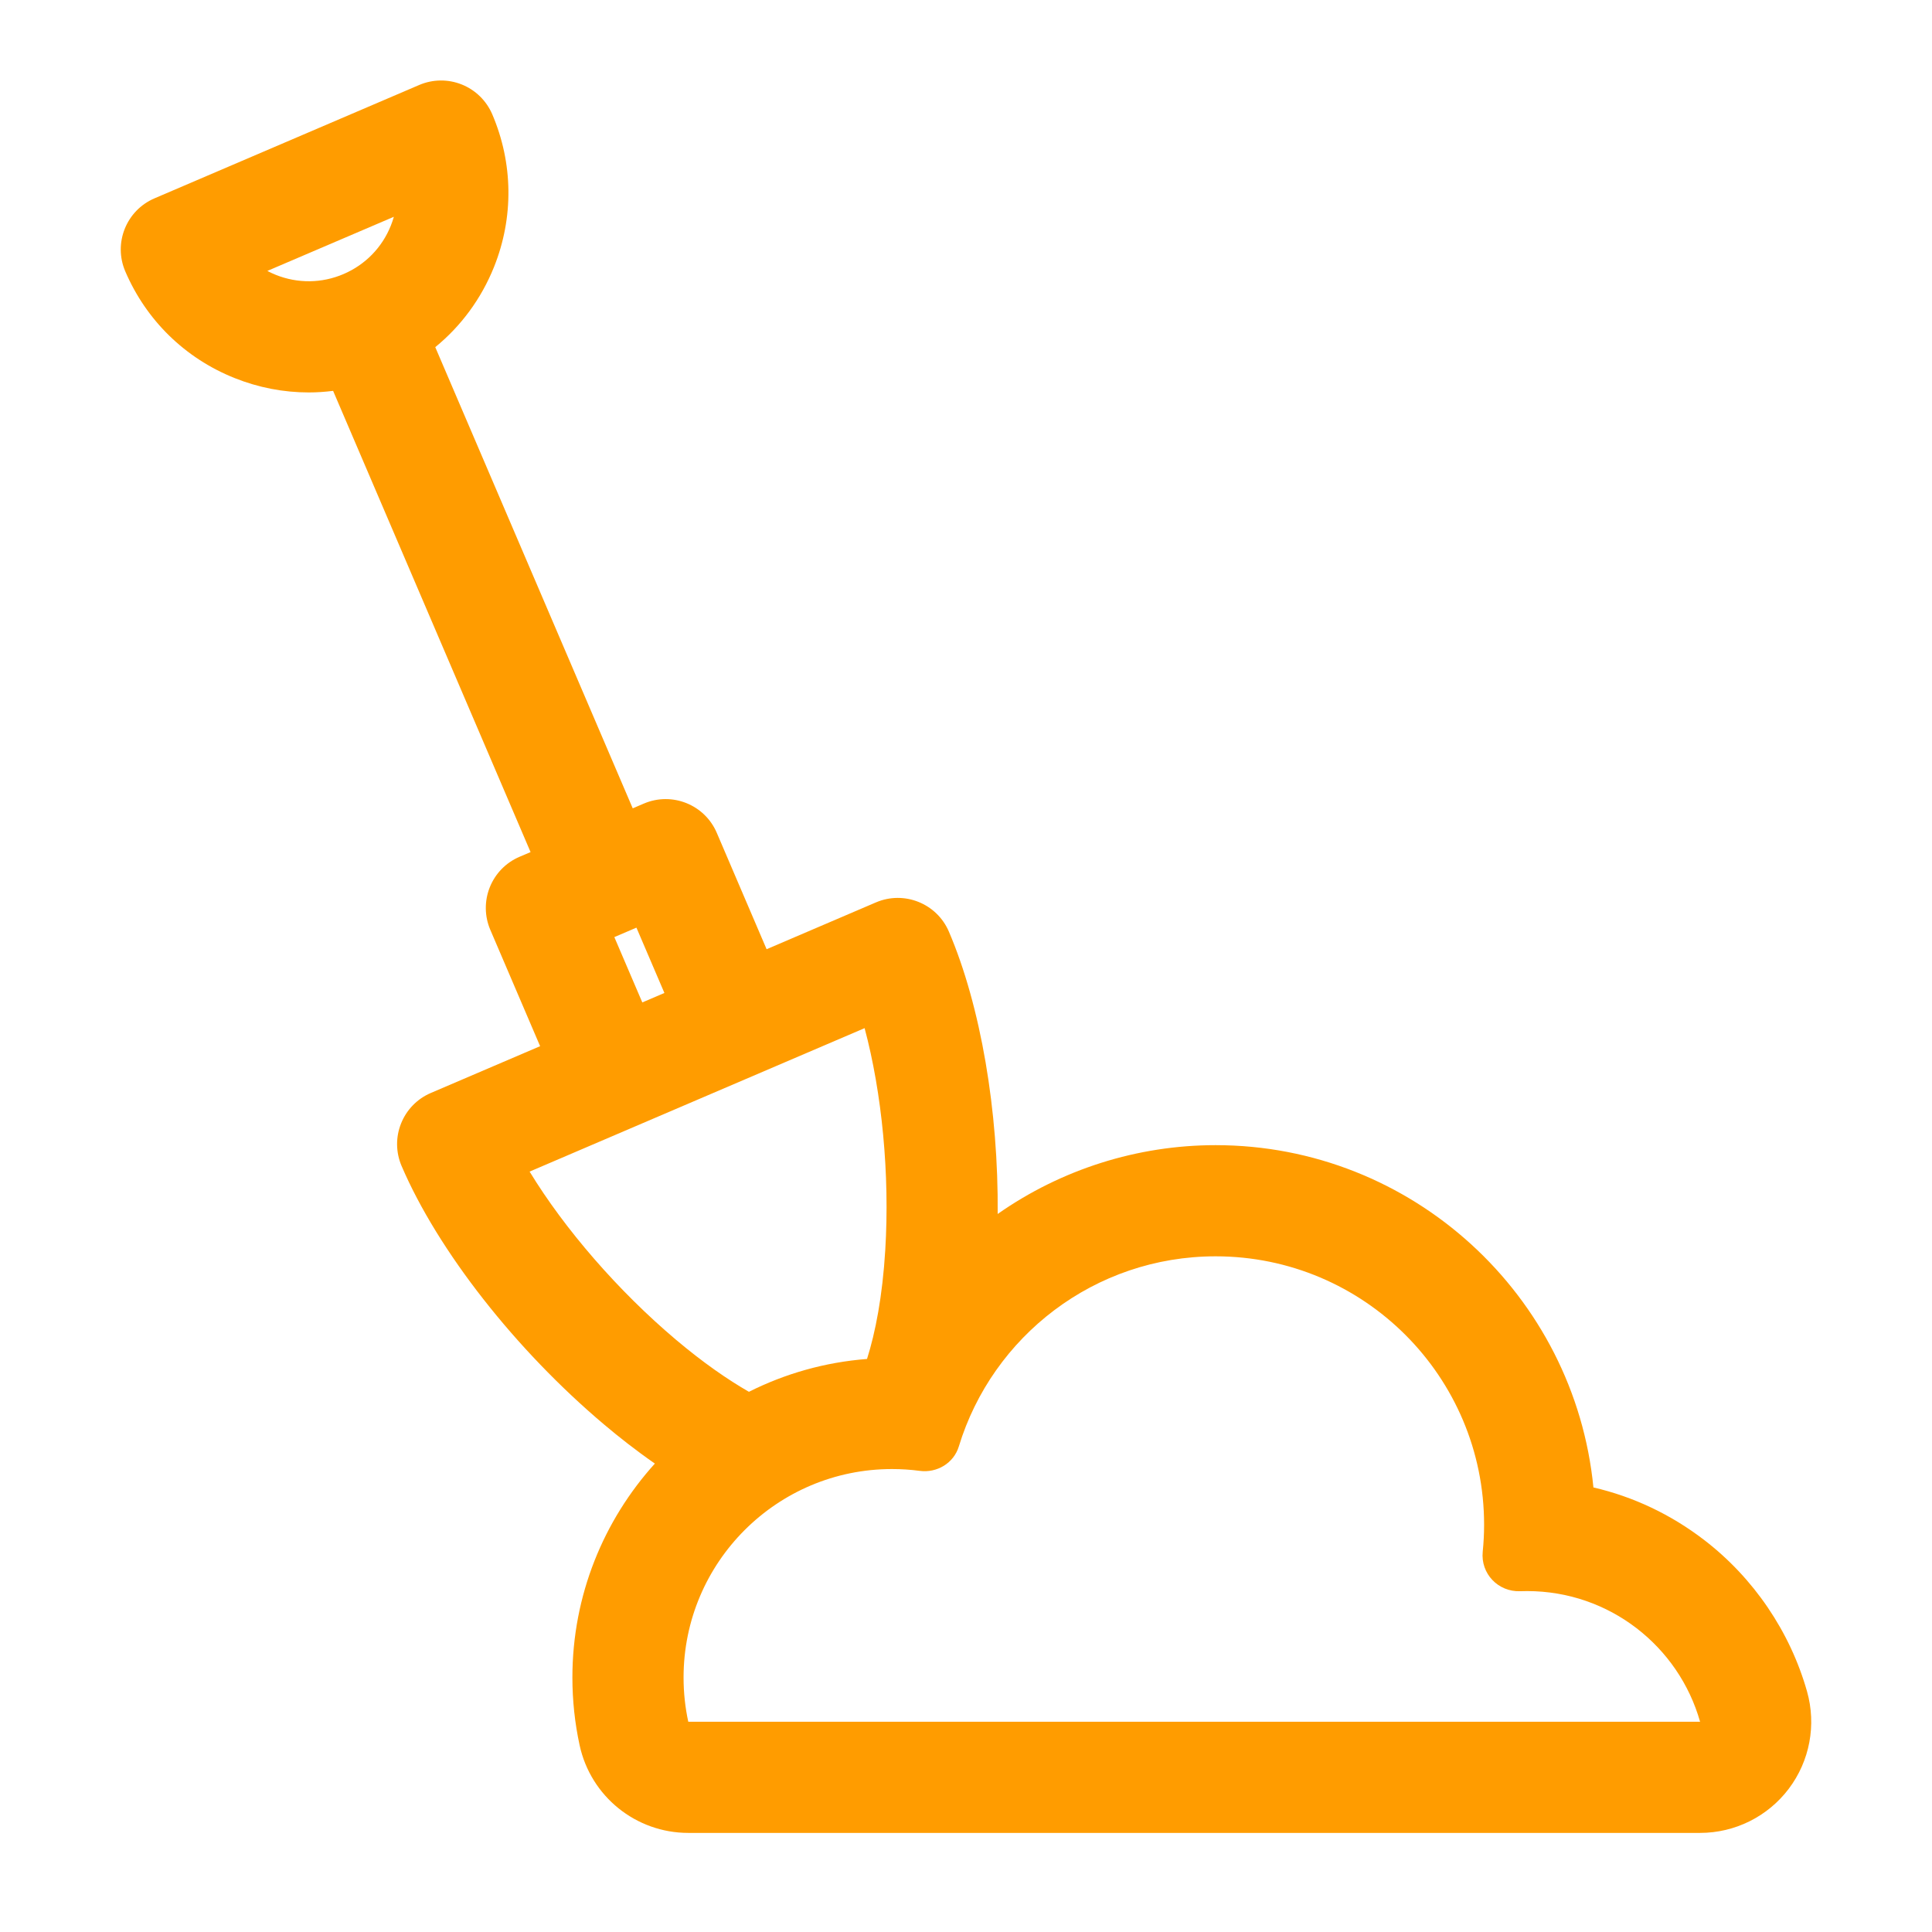 <svg width="48" height="48" viewBox="0 0 48 48" fill="none" xmlns="http://www.w3.org/2000/svg">
<path d="M44.895 42.023C44.475 40.539 43.567 39.202 42.339 38.26C41.512 37.625 40.58 37.185 39.588 36.955C39.12 32.188 35.089 28.451 30.201 28.451C28.259 28.451 26.366 29.053 24.787 30.161C24.809 27.603 24.366 24.993 23.575 23.146C23.275 22.445 22.463 22.12 21.762 22.42L19.046 23.583L17.808 20.691C17.508 19.99 16.696 19.665 15.995 19.965L15.72 20.083L10.814 8.625C11.455 8.101 11.957 7.422 12.274 6.632C12.766 5.403 12.75 4.055 12.229 2.837C12.084 2.501 11.812 2.235 11.472 2.099C11.133 1.963 10.752 1.967 10.416 2.111L3.838 4.928C3.137 5.228 2.812 6.04 3.112 6.741C3.633 7.958 4.597 8.9 5.827 9.392C6.423 9.631 7.047 9.75 7.671 9.75C7.873 9.75 8.075 9.736 8.276 9.711L13.182 21.17L12.907 21.287C12.57 21.431 12.305 21.703 12.169 22.043C12.033 22.383 12.037 22.764 12.181 23.1L13.419 25.992L10.703 27.155C10.366 27.299 10.101 27.571 9.965 27.911C9.828 28.251 9.833 28.631 9.977 28.968C10.879 31.073 12.809 33.537 15.015 35.397C15.368 35.695 15.795 36.032 16.27 36.362C14.998 37.77 14.221 39.634 14.221 41.678C14.221 42.244 14.281 42.811 14.401 43.362C14.677 44.632 15.8 45.538 17.1 45.538H42.238C43.104 45.538 43.919 45.132 44.441 44.442C44.963 43.751 45.131 42.856 44.895 42.023ZM6.853 6.829C6.781 6.8 6.71 6.767 6.642 6.731L9.785 5.386C9.764 5.46 9.739 5.533 9.71 5.606C9.492 6.151 9.074 6.578 8.535 6.809C7.995 7.04 7.398 7.047 6.853 6.829ZM15.263 23.282L15.812 23.047L16.507 24.67L15.958 24.905L15.263 23.282ZM13.158 29.108L21.481 25.544C21.912 27.155 22.109 29.179 21.994 31.06C21.924 32.212 21.749 33.105 21.541 33.763C20.493 33.844 19.502 34.129 18.607 34.579C18.081 34.277 17.472 33.857 16.795 33.286C15.355 32.071 14.026 30.532 13.158 29.108ZM17.1 42.776C17.023 42.422 16.983 42.054 16.983 41.677C16.983 38.817 19.302 36.498 22.162 36.498C22.395 36.498 22.625 36.513 22.849 36.543C23.279 36.601 23.696 36.351 23.822 35.936C24.655 33.202 27.195 31.213 30.201 31.213C33.885 31.213 36.872 34.199 36.872 37.883C36.872 38.108 36.86 38.331 36.838 38.55C36.783 39.096 37.221 39.554 37.769 39.533C37.826 39.531 37.884 39.53 37.942 39.53C39.986 39.53 41.708 40.903 42.238 42.776H17.1V42.776Z" fill="#FF9C00"/>
</svg>
